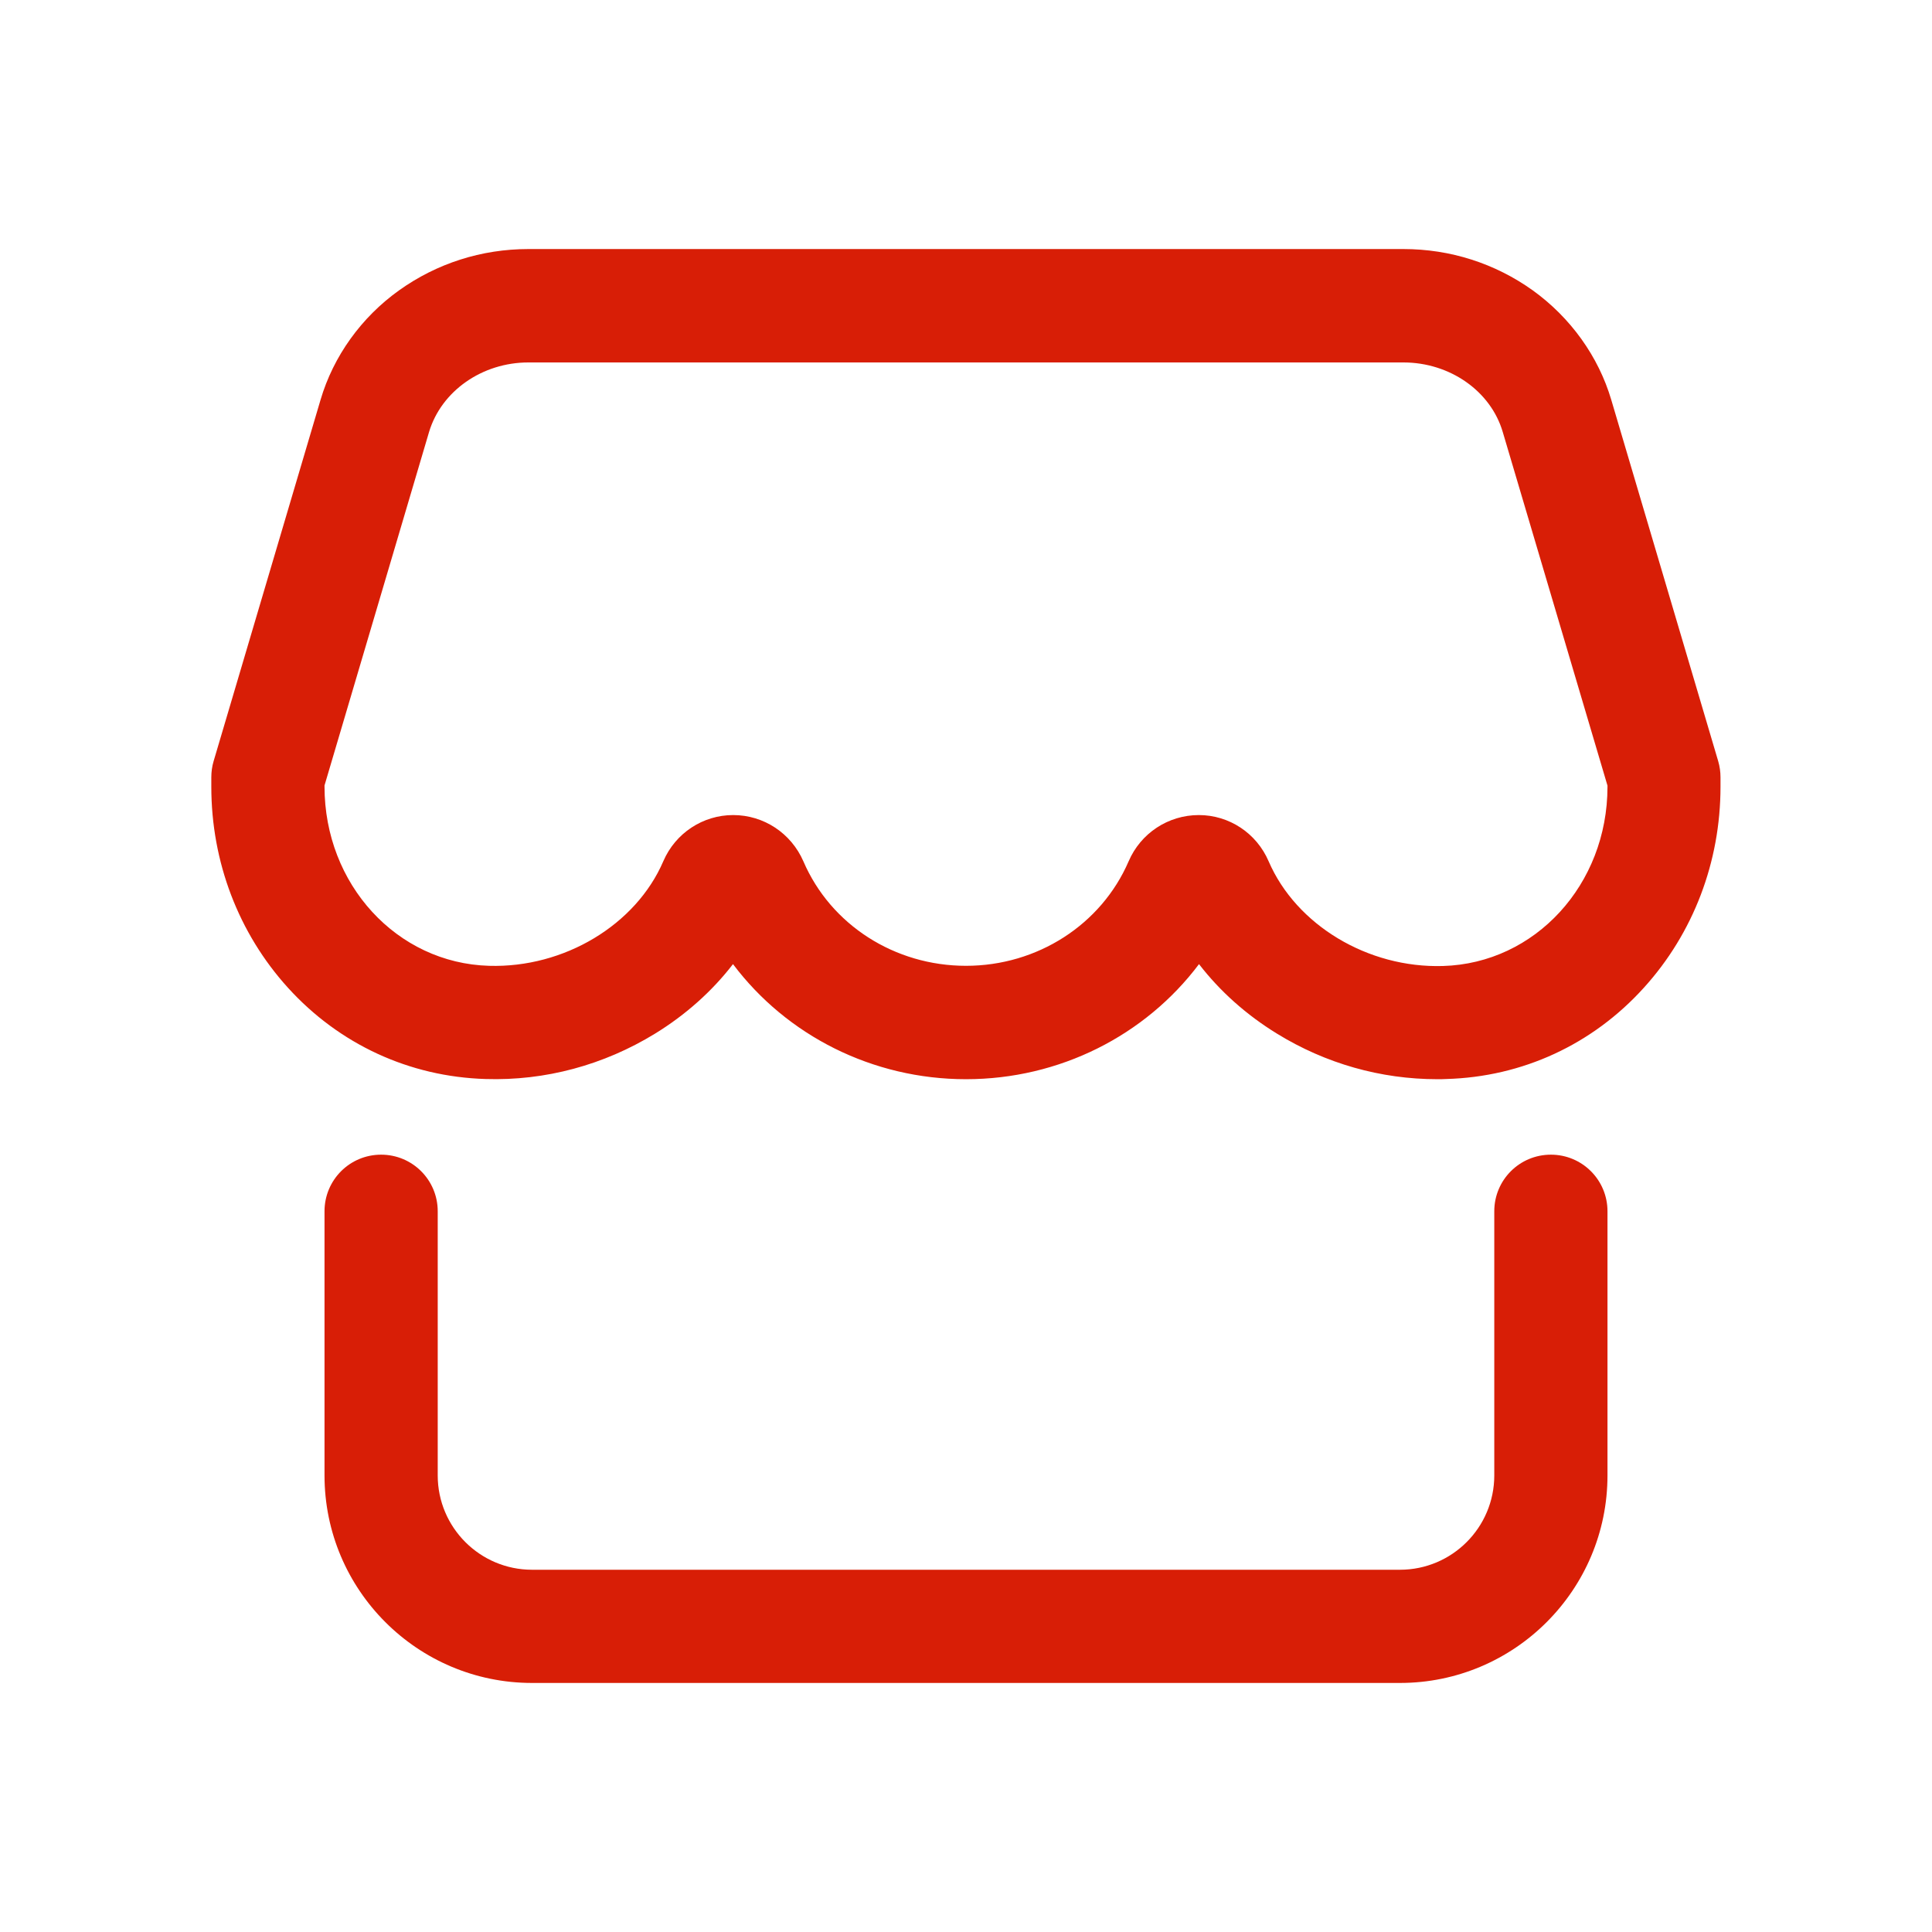 <?xml version="1.0" standalone="no"?><!DOCTYPE svg PUBLIC "-//W3C//DTD SVG 1.1//EN" "http://www.w3.org/Graphics/SVG/1.1/DTD/svg11.dtd"><svg t="1616859502901" class="icon" viewBox="0 0 1024 1024" version="1.1" xmlns="http://www.w3.org/2000/svg" p-id="2981" xmlns:xlink="http://www.w3.org/1999/xlink" width="200" height="200"><defs><style type="text/css"></style></defs><path d="M761.8 572c-30 0-59.2-8.3-84.9-24.1-16.3-10-30.3-22.5-41.4-36.9-28.5 37.9-74 61-123.5 61s-95-23.1-123.5-61c-11.1 14.4-25.1 26.9-41.4 36.9-27.1 16.6-58.1 25-89.7 24-40.4-1.2-77.6-18.4-104.8-48.4C126.4 494.6 112 456.8 112 417v-5c0-2.9 0.4-5.8 1.2-8.5l56.7-191.6c6.8-23.1 21.6-43.7 41.6-58 20-14.3 43.7-21.9 68.6-21.9h463.7c24.9 0 48.6 7.6 68.6 21.9 20 14.4 34.8 35 41.6 58l56.7 191.6c0.8 2.8 1.2 5.6 1.2 8.5v5c0 39.8-14.4 77.6-40.6 106.5-27.2 30.1-64.4 47.3-104.8 48.4-1.5 0.1-3.1 0.1-4.7 0.1zM388.6 432c16.2 0 30.7 9.6 37.2 24.5 14.5 33.7 48.4 55.4 86.2 55.4 37.8 0 71.7-21.8 86.2-55.4 6.4-14.9 21-24.5 37.2-24.5 16.1 0 30.6 9.6 37 24.5 14.6 33.8 52.6 56.7 92.4 55.5 48.9-1.4 87.2-43.2 87.2-95v-0.6L796.5 229c-6.4-21.8-28.1-36.9-52.7-36.9H280.1c-24.6 0-46.2 15.2-52.7 36.9L172 416.3v0.6c0 51.8 38.3 93.6 87.2 95 39.8 1.2 77.9-21.7 92.4-55.5 6.4-14.8 20.9-24.4 37-24.4zM742 892H282c-60.7 0-110-49.3-110-110V642c0-16.6 13.4-30 30-30s30 13.4 30 30v140c0 27.6 22.4 50 50 50h460c27.6 0 50-22.4 50-50V642c0-16.6 13.4-30 30-30s30 13.4 30 30v140c0 60.7-49.3 110-110 110z" p-id="2982" fill="#d81e06"></path></svg>